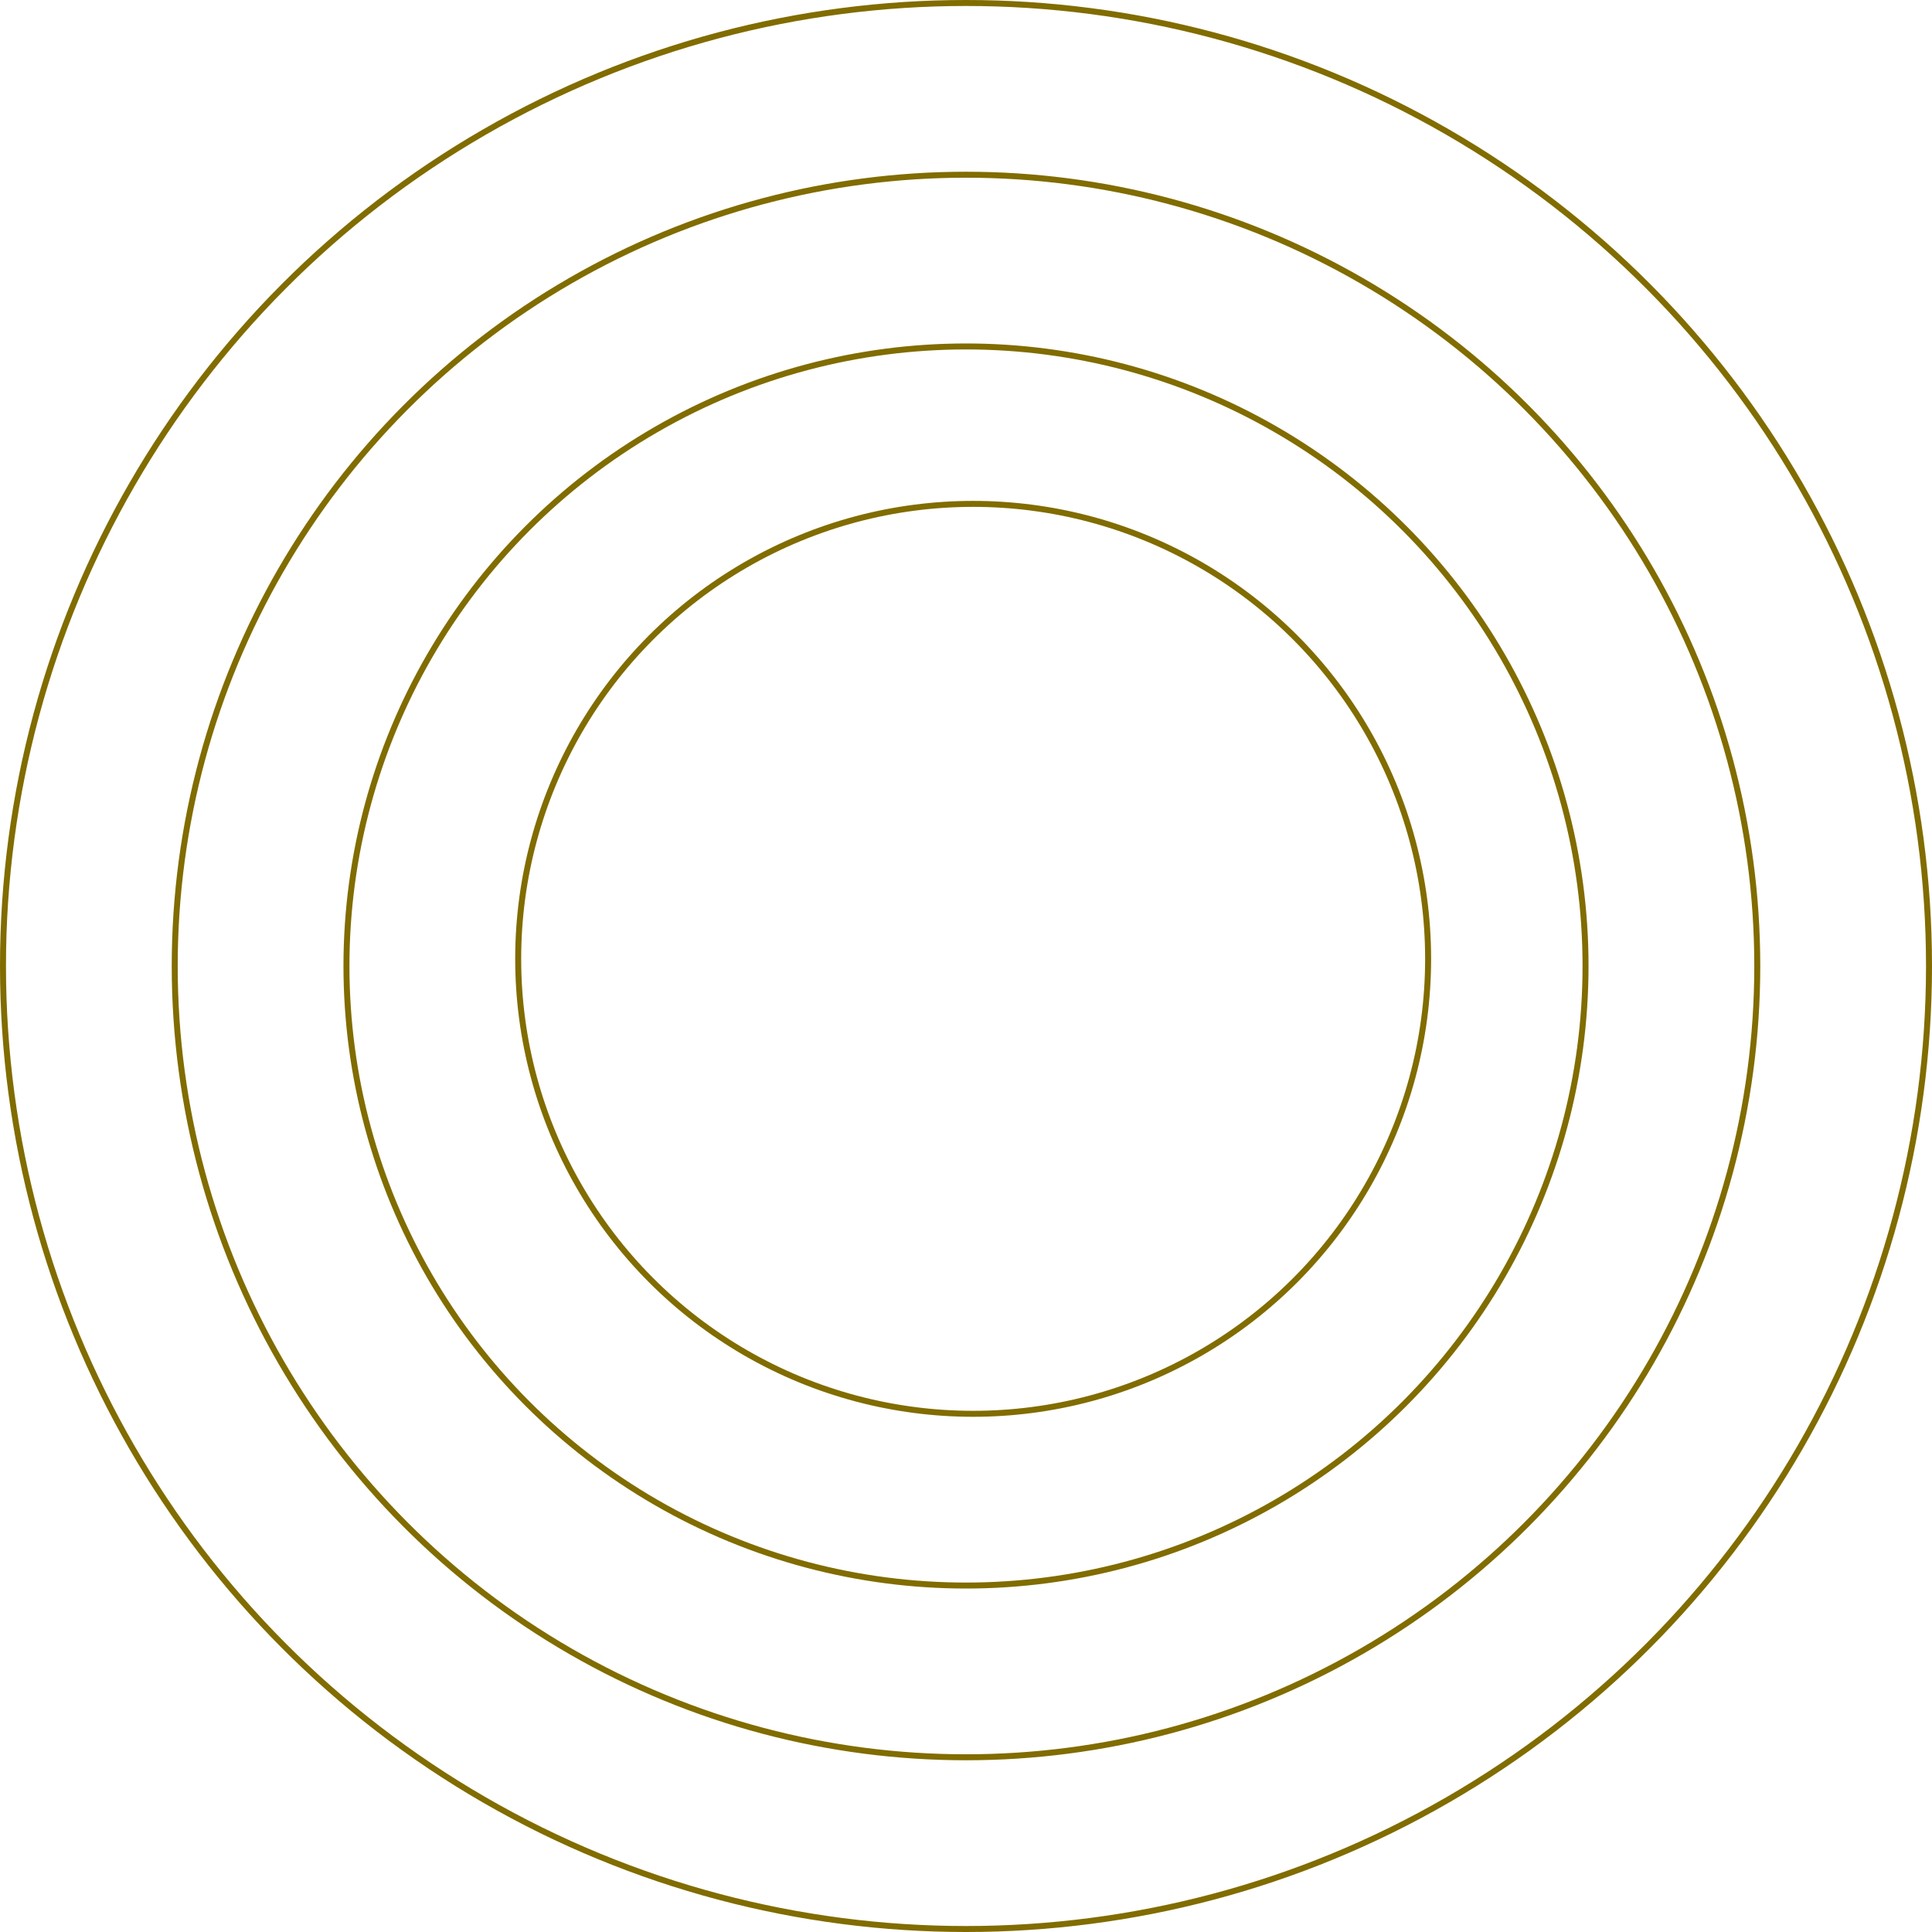 <svg width="323" height="323" viewBox="0 0 323 323" fill="none" xmlns="http://www.w3.org/2000/svg">
<circle cx="161.5" cy="161.5" r="161" stroke="#816C00"/>
<circle cx="161.5" cy="161.5" r="132.289" stroke="#816C00"/>
<circle cx="161.5" cy="161.5" r="103.578" stroke="#816C00"/>
<circle cx="162.696" cy="160.304" r="76.063" stroke="#816C00"/>
</svg>
